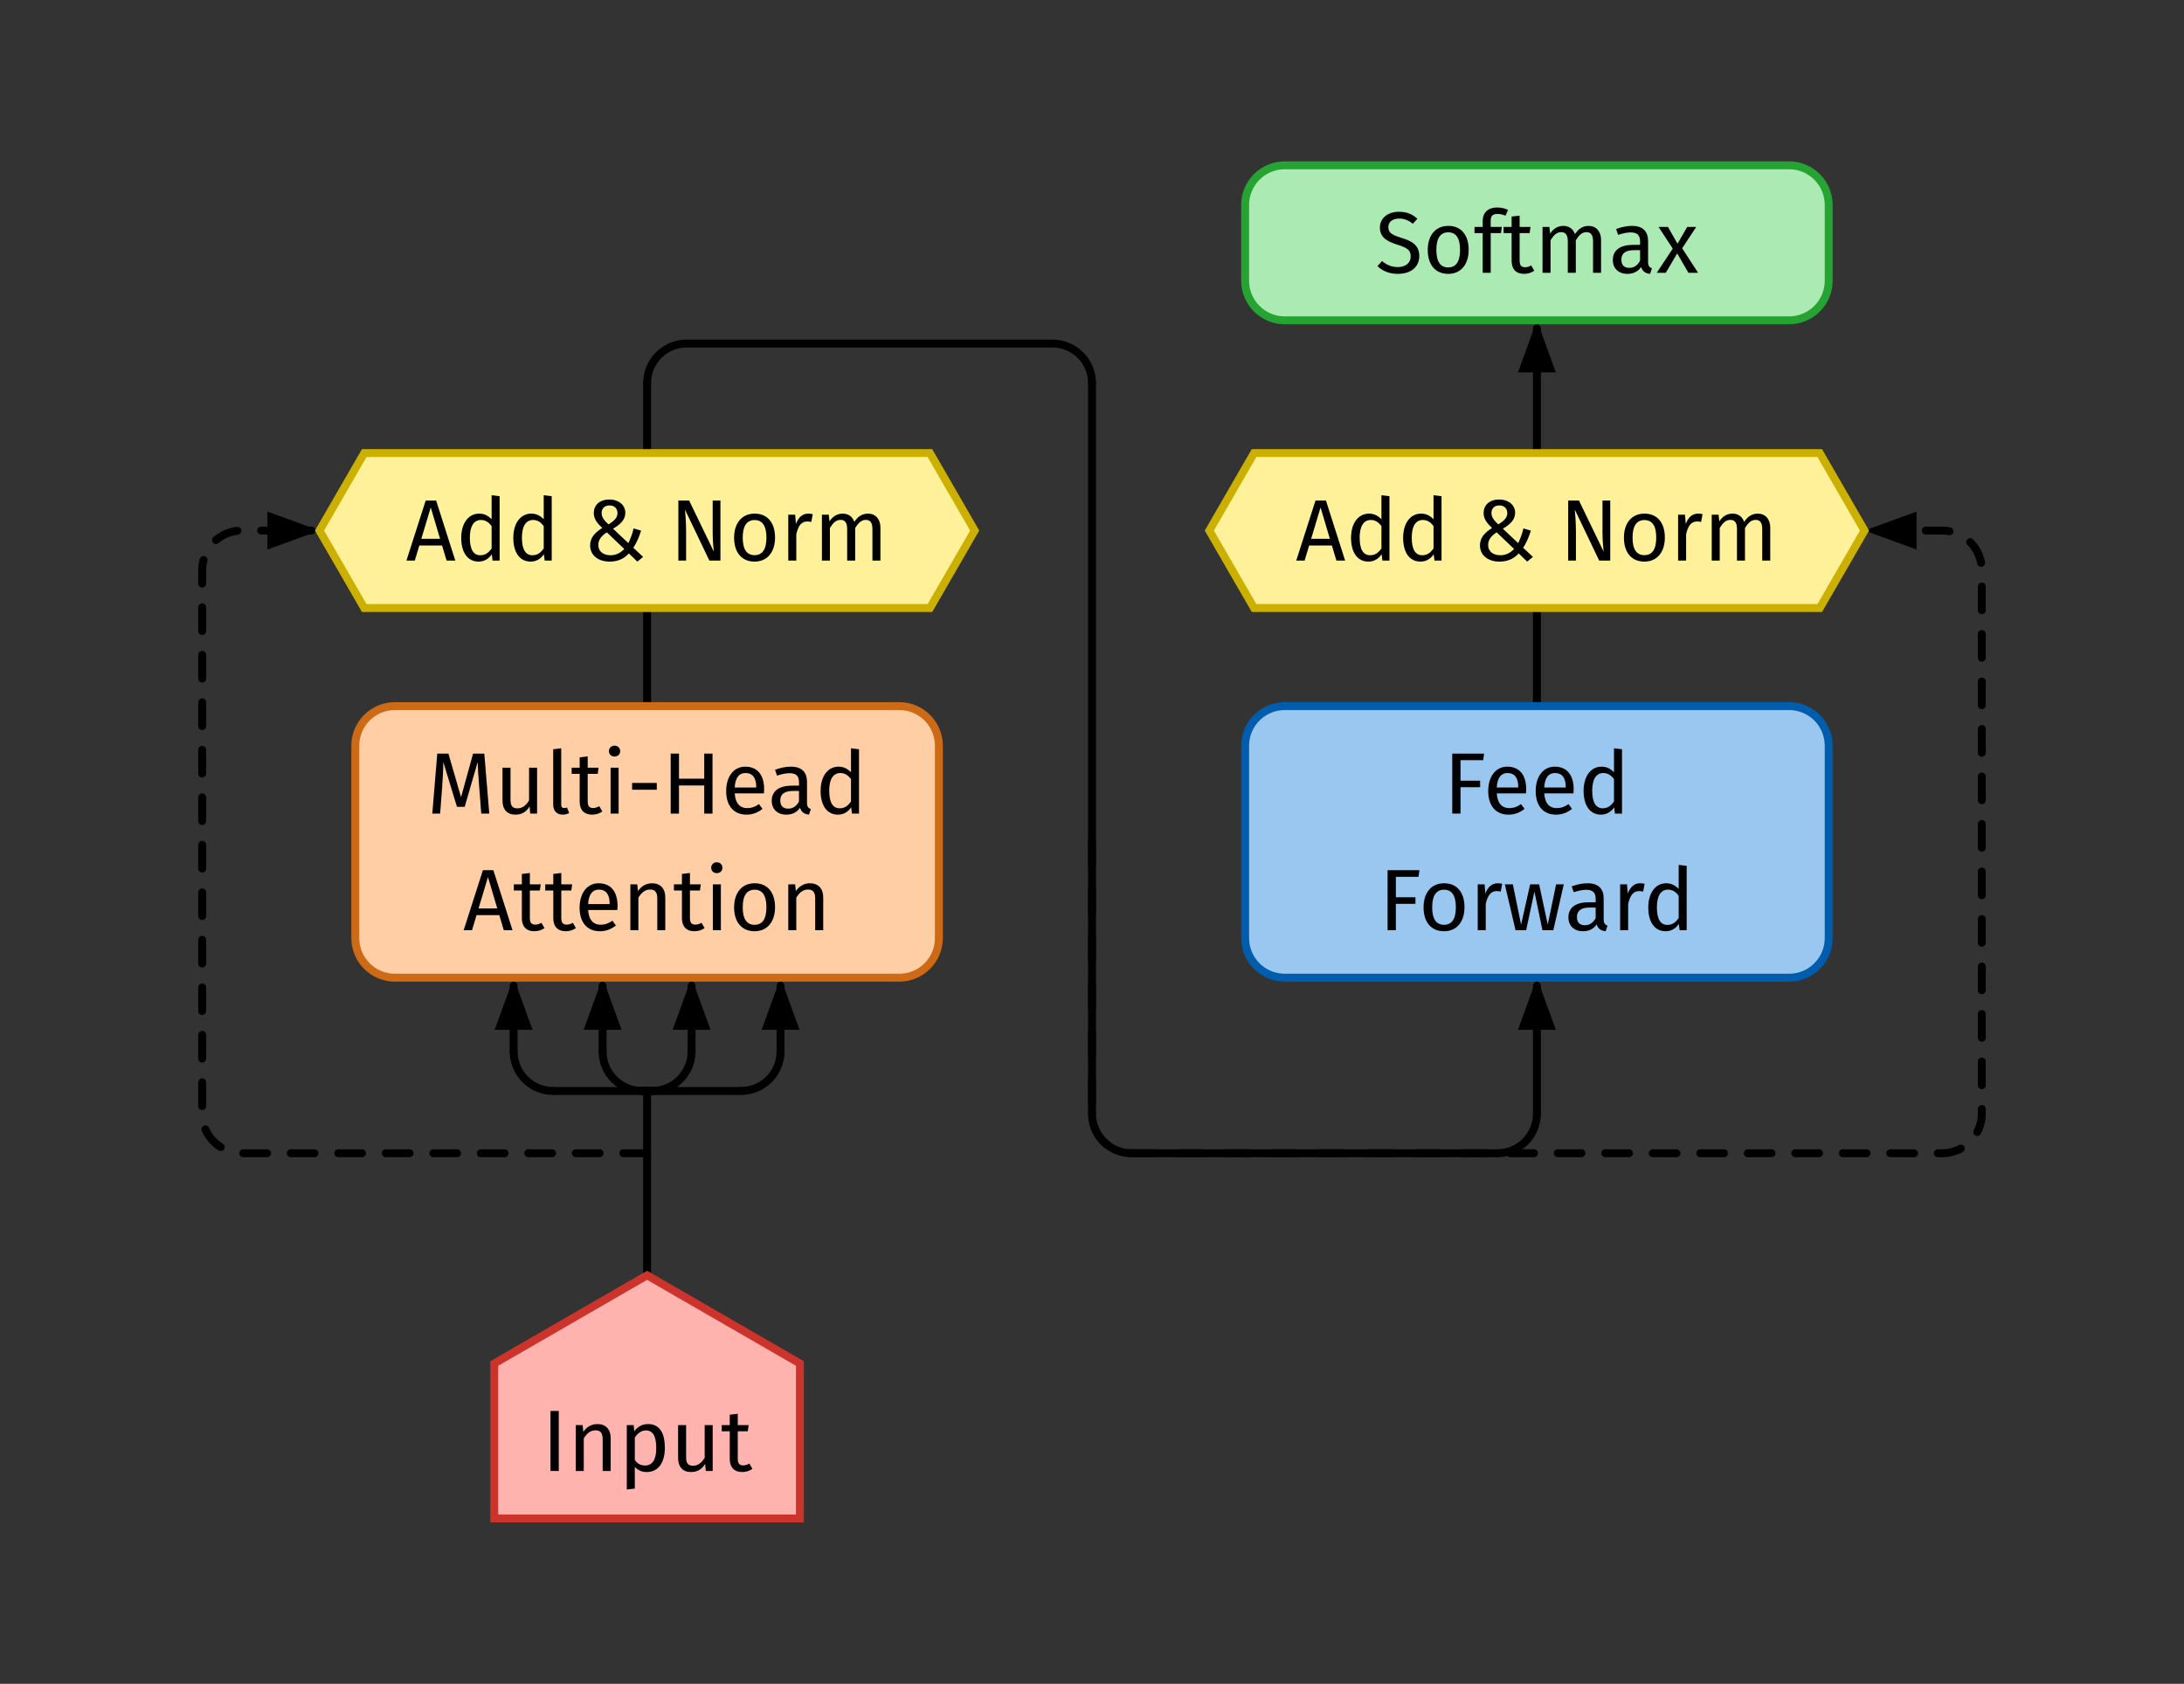 <svg class="typst-doc" viewBox="0 0 496.485 382.845" width="496.485pt" height="382.845pt" xmlns="http://www.w3.org/2000/svg" xmlns:xlink="http://www.w3.org/1999/xlink" xmlns:h5="http://www.w3.org/1999/xhtml">
    <rect x="0" y="0" width="496.485" height="382.845" fill="#333333" stroke="none"/>
    <g>
        <g transform="translate(11 11)">
            <g class="typst-group">
                <g>
                    <g transform="translate(124.864 94.959)">
                        <g class="typst-group">
                            <g transform="matrix(1.8 0 0 1.8 -89.902 -68.371)">
                                <g transform="translate(0 0)">
                                    <g class="typst-group">
                                        <g>
                                            <g transform="translate(0 0)">
                                                <g class="typst-group">
                                                    <g>
                                                        <g transform="translate(56.189 55.925)">
                                                            <path class="typst-shape" fill="none" stroke="#000000" stroke-width="1" stroke-linecap="round" stroke-linejoin="miter" stroke-miterlimit="4" d="M 0 0 C 0 0 0 12.384 0 12.384 "/>
                                                        </g>
                                                        <g transform="translate(39.332 111.925)">
                                                            <path class="typst-shape" fill="none" stroke="#000000" stroke-width="1" stroke-linecap="round" stroke-linejoin="miter" stroke-miterlimit="4" d="M 5 5 C 2.239 5 0 2.761 0 0 "/>
                                                        </g>
                                                        <g transform="translate(44.332 116.925)">
                                                            <path class="typst-shape" fill="none" stroke="#000000" stroke-width="1" stroke-linecap="round" stroke-linejoin="miter" stroke-miterlimit="4" d="M 11.857 0 C 11.857 0 0 0 0 0 "/>
                                                        </g>
                                                        <g transform="translate(39.332 103.641)">
                                                            <path class="typst-shape" fill="none" stroke="#000000" stroke-width="1" stroke-linecap="round" stroke-linejoin="miter" stroke-miterlimit="4" d="M 0 8.284 C 0 8.284 0 0 0 0 "/>
                                                        </g>
                                                        <g transform="translate(36.938 102.617)">
                                                            <path class="typst-shape" fill="#000000" fill-rule="nonzero" d="M 4.788 6.578 C 4.788 6.578 2.394 0 2.394 0 C 2.394 0 0 6.578 0 6.578 "/>
                                                        </g>
                                                        <g transform="translate(50.57 111.925)">
                                                            <path class="typst-shape" fill="none" stroke="#000000" stroke-width="1" stroke-linecap="round" stroke-linejoin="miter" stroke-miterlimit="4" d="M 5 5 C 2.239 5 0 2.761 0 0 "/>
                                                        </g>
                                                        <g transform="translate(55.57 116.925)">
                                                            <path class="typst-shape" fill="none" stroke="#000000" stroke-width="1" stroke-linecap="round" stroke-linejoin="miter" stroke-miterlimit="4" d="M 0.619 0 C 0.619 0 0 0 0 0 "/>
                                                        </g>
                                                        <g transform="translate(50.57 103.641)">
                                                            <path class="typst-shape" fill="none" stroke="#000000" stroke-width="1" stroke-linecap="round" stroke-linejoin="miter" stroke-miterlimit="4" d="M 0 8.284 C 0 8.284 0 0 0 0 "/>
                                                        </g>
                                                        <g transform="translate(48.176 102.617)">
                                                            <path class="typst-shape" fill="#000000" fill-rule="nonzero" d="M 4.788 6.578 C 4.788 6.578 2.394 0 2.394 0 C 2.394 0 0 6.578 0 6.578 "/>
                                                        </g>
                                                        <g transform="translate(56.808 111.925)">
                                                            <path class="typst-shape" fill="none" stroke="#000000" stroke-width="1" stroke-linecap="round" stroke-linejoin="miter" stroke-miterlimit="4" d="M 0 5 C 2.761 5 5 2.761 5 0 "/>
                                                        </g>
                                                        <g transform="translate(56.189 116.925)">
                                                            <path class="typst-shape" fill="none" stroke="#000000" stroke-width="1" stroke-linecap="round" stroke-linejoin="miter" stroke-miterlimit="4" d="M 0 0 C 0 0 0.619 0 0.619 0 "/>
                                                        </g>
                                                        <g transform="translate(61.808 103.641)">
                                                            <path class="typst-shape" fill="none" stroke="#000000" stroke-width="1" stroke-linecap="round" stroke-linejoin="miter" stroke-miterlimit="4" d="M 0 8.284 C 0 8.284 0 0 0 0 "/>
                                                        </g>
                                                        <g transform="translate(59.414 102.617)">
                                                            <path class="typst-shape" fill="#000000" fill-rule="nonzero" d="M 4.788 6.578 C 4.788 6.578 2.394 0 2.394 0 C 2.394 0 0 6.578 0 6.578 "/>
                                                        </g>
                                                        <g transform="translate(68.046 111.925)">
                                                            <path class="typst-shape" fill="none" stroke="#000000" stroke-width="1" stroke-linecap="round" stroke-linejoin="miter" stroke-miterlimit="4" d="M 0 5 C 2.761 5 5 2.761 5 0 "/>
                                                        </g>
                                                        <g transform="translate(56.189 116.925)">
                                                            <path class="typst-shape" fill="none" stroke="#000000" stroke-width="1" stroke-linecap="round" stroke-linejoin="miter" stroke-miterlimit="4" d="M 0 0 C 0 0 11.857 0 11.857 0 "/>
                                                        </g>
                                                        <g transform="translate(73.046 103.641)">
                                                            <path class="typst-shape" fill="none" stroke="#000000" stroke-width="1" stroke-linecap="round" stroke-linejoin="miter" stroke-miterlimit="4" d="M 0 8.284 C 0 8.284 0 0 0 0 "/>
                                                        </g>
                                                        <g transform="translate(70.652 102.617)">
                                                            <path class="typst-shape" fill="#000000" fill-rule="nonzero" d="M 4.788 6.578 C 4.788 6.578 2.394 0 2.394 0 C 2.394 0 0 6.578 0 6.578 "/>
                                                        </g>
                                                        <g transform="translate(56.189 116.925)">
                                                            <path class="typst-shape" fill="none" stroke="#000000" stroke-width="1" stroke-linecap="round" stroke-linejoin="miter" stroke-miterlimit="4" d="M 0 0 C 0 0 0 23.28 0 23.28 "/>
                                                        </g>
                                                        <g transform="translate(0 119.79)">
                                                            <path class="typst-shape" fill="none" stroke="#000000" stroke-width="1" stroke-linecap="round" stroke-linejoin="miter" stroke-miterlimit="4" stroke-dashoffset="51.189" stroke-dasharray="3 3" d="M 5 5 C 2.239 5 0 2.761 0 0 "/>
                                                        </g>
                                                        <g transform="translate(5 124.79)">
                                                            <path class="typst-shape" fill="none" stroke="#000000" stroke-width="1" stroke-linecap="round" stroke-linejoin="miter" stroke-miterlimit="4" stroke-dashoffset="0" stroke-dasharray="3 3" d="M 51.189 0 C 51.189 0 0 0 0 0 "/>
                                                        </g>
                                                        <g transform="translate(0 46.136)">
                                                            <path class="typst-shape" fill="none" stroke="#000000" stroke-width="1" stroke-linecap="round" stroke-linejoin="miter" stroke-miterlimit="4" stroke-dashoffset="127.697" stroke-dasharray="3 3" d="M 0 5 C 0 3.674 0.527 2.402 1.464 1.464 C 1.464 1.464 1.464 1.464 1.464 1.464 C 2.402 0.527 3.674 0 5 0 "/>
                                                        </g>
                                                        <g transform="translate(0 51.136)">
                                                            <path class="typst-shape" fill="none" stroke="#000000" stroke-width="1" stroke-linecap="round" stroke-linejoin="miter" stroke-miterlimit="4" stroke-dashoffset="59.043" stroke-dasharray="3 3" d="M 0 68.654 C 0 68.654 0 0 0 0 "/>
                                                        </g>
                                                        <g transform="translate(5 46.136)">
                                                            <path class="typst-shape" fill="none" stroke="#000000" stroke-width="1" stroke-linecap="round" stroke-linejoin="miter" stroke-miterlimit="4" stroke-dashoffset="135.551" stroke-dasharray="3 3" d="M 0 0 C 0 0 8.794 0 8.794 0 "/>
                                                        </g>
                                                        <g transform="translate(8.239 43.742)">
                                                            <path class="typst-shape" fill="#000000" fill-rule="nonzero" d="M 0 4.788 C 0 4.788 6.578 2.394 6.578 2.394 C 6.578 2.394 0 0 0 0 "/>
                                                        </g>
                                                        <g transform="translate(56.189 22.511)">
                                                            <path class="typst-shape" fill="none" stroke="#000000" stroke-width="1" stroke-linecap="round" stroke-linejoin="miter" stroke-miterlimit="4" d="M 0 5 C 0 2.239 2.239 0 5 0 "/>
                                                        </g>
                                                        <g transform="translate(56.189 27.511)">
                                                            <path class="typst-shape" fill="none" stroke="#000000" stroke-width="1" stroke-linecap="round" stroke-linejoin="miter" stroke-miterlimit="4" d="M 0 8.836 C 0 8.836 0 0 0 0 "/>
                                                        </g>
                                                        <g transform="translate(107.378 22.511)">
                                                            <path class="typst-shape" fill="none" stroke="#000000" stroke-width="1" stroke-linecap="round" stroke-linejoin="miter" stroke-miterlimit="4" d="M 0 0 C 2.761 0 5 2.239 5 5 "/>
                                                        </g>
                                                        <g transform="translate(61.189 22.511)">
                                                            <path class="typst-shape" fill="none" stroke="#000000" stroke-width="1" stroke-linecap="round" stroke-linejoin="miter" stroke-miterlimit="4" d="M 0 0 C 0 0 46.189 0 46.189 0 "/>
                                                        </g>
                                                        <g transform="translate(112.378 119.79)">
                                                            <path class="typst-shape" fill="none" stroke="#000000" stroke-width="1" stroke-linecap="round" stroke-linejoin="miter" stroke-miterlimit="4" d="M 0 0 C 0 2.761 2.239 5 5 5 "/>
                                                        </g>
                                                        <g transform="translate(112.378 27.511)">
                                                            <path class="typst-shape" fill="none" stroke="#000000" stroke-width="1" stroke-linecap="round" stroke-linejoin="miter" stroke-miterlimit="4" d="M 0 0 C 0 0 0 92.28 0 92.28 "/>
                                                        </g>
                                                        <g transform="translate(163.567 119.79)">
                                                            <path class="typst-shape" fill="none" stroke="#000000" stroke-width="1" stroke-linecap="round" stroke-linejoin="miter" stroke-miterlimit="4" d="M 0 5 C 2.761 5 5 2.761 5 0 "/>
                                                        </g>
                                                        <g transform="translate(117.378 124.79)">
                                                            <path class="typst-shape" fill="none" stroke="#000000" stroke-width="1" stroke-linecap="round" stroke-linejoin="miter" stroke-miterlimit="4" d="M 0 0 C 0 0 46.189 0 46.189 0 "/>
                                                        </g>
                                                        <g transform="translate(168.567 103.641)">
                                                            <path class="typst-shape" fill="none" stroke="#000000" stroke-width="1" stroke-linecap="round" stroke-linejoin="miter" stroke-miterlimit="4" d="M 0 16.15 C 0 16.15 0 0 0 0 "/>
                                                        </g>
                                                        <g transform="translate(166.173 102.617)">
                                                            <path class="typst-shape" fill="#000000" fill-rule="nonzero" d="M 4.788 6.578 C 4.788 6.578 2.394 0 2.394 0 C 2.394 0 0 6.578 0 6.578 "/>
                                                        </g>
                                                        <g transform="translate(112.378 119.79)">
                                                            <path class="typst-shape" fill="none" stroke="#000000" stroke-width="1" stroke-linecap="round" stroke-linejoin="miter" stroke-miterlimit="4" stroke-dashoffset="34.327" stroke-dasharray="3 3" d="M 0 0 C 0 2.761 2.239 5 5 5 "/>
                                                        </g>
                                                        <g transform="translate(112.378 85.463)">
                                                            <path class="typst-shape" fill="none" stroke="#000000" stroke-width="1" stroke-linecap="round" stroke-linejoin="miter" stroke-miterlimit="4" stroke-dashoffset="0" stroke-dasharray="3 3" d="M 0 0 C 0 0 0 34.327 0 34.327 "/>
                                                        </g>
                                                        <g transform="translate(219.756 119.79)">
                                                            <path class="typst-shape" fill="none" stroke="#000000" stroke-width="1" stroke-linecap="round" stroke-linejoin="miter" stroke-miterlimit="4" stroke-dashoffset="144.559" stroke-dasharray="3 3" d="M 0 5 C 2.761 5 5 2.761 5 0 "/>
                                                        </g>
                                                        <g transform="translate(117.378 124.79)">
                                                            <path class="typst-shape" fill="none" stroke="#000000" stroke-width="1" stroke-linecap="round" stroke-linejoin="miter" stroke-miterlimit="4" stroke-dashoffset="42.181" stroke-dasharray="3 3" d="M 0 0 C 0 0 102.378 0 102.378 0 "/>
                                                        </g>
                                                        <g transform="translate(219.756 46.136)">
                                                            <path class="typst-shape" fill="none" stroke="#000000" stroke-width="1" stroke-linecap="round" stroke-linejoin="miter" stroke-miterlimit="4" stroke-dashoffset="221.068" stroke-dasharray="3 3" d="M 5 5 C 5 2.239 2.761 0 0 0 "/>
                                                        </g>
                                                        <g transform="translate(224.756 51.136)">
                                                            <path class="typst-shape" fill="none" stroke="#000000" stroke-width="1" stroke-linecap="round" stroke-linejoin="miter" stroke-miterlimit="4" stroke-dashoffset="152.413" stroke-dasharray="3 3" d="M 0 68.654 C 0 68.654 0 0 0 0 "/>
                                                        </g>
                                                        <g transform="translate(210.962 46.136)">
                                                            <path class="typst-shape" fill="none" stroke="#000000" stroke-width="1" stroke-linecap="round" stroke-linejoin="miter" stroke-miterlimit="4" stroke-dashoffset="228.922" stroke-dasharray="3 3" d="M 8.794 0 C 8.794 0 0 0 0 0 "/>
                                                        </g>
                                                        <g transform="translate(209.939 43.742)">
                                                            <path class="typst-shape" fill="#000000" fill-rule="nonzero" d="M 6.578 0 C 6.578 0 0 2.394 0 2.394 C 0 2.394 6.578 4.788 6.578 4.788 "/>
                                                        </g>
                                                        <g transform="translate(168.567 20.602)">
                                                            <path class="typst-shape" fill="none" stroke="#000000" stroke-width="1" stroke-linecap="round" stroke-linejoin="miter" stroke-miterlimit="4" d="M 0 0 C 0 0 0 15.744 0 15.744 "/>
                                                        </g>
                                                        <g transform="translate(166.173 19.579)">
                                                            <path class="typst-shape" fill="#000000" fill-rule="nonzero" d="M 0 6.578 C 0 6.578 2.394 0 2.394 0 C 2.394 0 4.788 6.578 4.788 6.578 "/>
                                                        </g>
                                                        <g transform="translate(168.567 55.925)">
                                                            <path class="typst-shape" fill="none" stroke="#000000" stroke-width="1" stroke-linecap="round" stroke-linejoin="miter" stroke-miterlimit="4" d="M 0 0 C 0 0 0 12.384 0 12.384 "/>
                                                        </g>
                                                        <g transform="translate(14.817 36.346)">
                                                            <path class="typst-shape" fill="#fff199" fill-rule="nonzero" stroke="#ccb000" stroke-width="1" stroke-linecap="butt" stroke-linejoin="miter" stroke-miterlimit="4" d="M 77.092 19.579 C 77.092 19.579 82.744 9.79 82.744 9.79 C 82.744 9.79 77.092 0 77.092 0 C 77.092 0 5.652 0 5.652 0 C 5.652 0 0 9.79 0 9.79 C 0 9.79 5.652 19.579 5.652 19.579 C 5.652 19.579 5.652 19.579 5.652 19.579 C 5.652 19.579 77.092 19.579 77.092 19.579 C 77.092 19.579 77.092 19.579 77.092 19.579 Z "/>
                                                        </g>
                                                        <g transform="translate(25.339 42.346)">
                                                            <g class="typst-group">
                                                                <g>
                                                                    <g transform="translate(0 0)">
                                                                        <g class="typst-group">
                                                                            <g>
                                                                                <g transform="translate(0 0)">
                                                                                    <g class="typst-group">
                                                                                        <g>
                                                                                            <g transform="translate(0.391 7.579)">
                                                                                                <g class="typst-text" transform="scale(1, -1)">
                                                                                                    <use xlink:href="#g9720B2EDC03D59EE099D6647ABD7FC84" x="0" fill="#000000" fill-rule="nonzero"/>
                                                                                                    <use xlink:href="#gE14CA8A5BFE63036A56A1AAD9E772DB8" x="6.303" fill="#000000" fill-rule="nonzero"/>
                                                                                                    <use xlink:href="#gE14CA8A5BFE63036A56A1AAD9E772DB8" x="12.881" fill="#000000" fill-rule="nonzero"/>
                                                                                                    <use xlink:href="#gF9E7AED213AA75013828AC9BF53BF0D1" x="22.374" fill="#000000" fill-rule="nonzero"/>
                                                                                                    <use xlink:href="#g8CE01C4F405ADD323F8397C0713A6EBE" x="33.308" fill="#000000" fill-rule="nonzero"/>
                                                                                                    <use xlink:href="#gA844646DDD7D0CA7547811232615A905" x="40.821" fill="#000000" fill-rule="nonzero"/>
                                                                                                    <use xlink:href="#g9306FD1BD243930D393C80868F202416" x="47.245" fill="#000000" fill-rule="nonzero"/>
                                                                                                    <use xlink:href="#g34343F52C3267DC5378CED6C96F724E2" x="51.491" fill="#000000" fill-rule="nonzero"/>
                                                                                                </g>
                                                                                            </g>
                                                                                        </g>
                                                                                    </g>
                                                                                </g>
                                                                            </g>
                                                                        </g>
                                                                    </g>
                                                                </g>
                                                            </g>
                                                        </g>
                                                        <g transform="translate(19.339 68.309)">
                                                            <path class="typst-shape" fill="#ffcea4" fill-rule="nonzero" stroke="#cc6a16" stroke-width="1" stroke-linecap="butt" stroke-linejoin="miter" stroke-miterlimit="4" d="M 5 0 C 2.241 0 0 2.241 0 5 C 0 5 0 5 0 5 C 0 5 0 29.308 0 29.308 C 0 29.308 0 29.308 0 29.308 C 0 32.067 2.241 34.308 5 34.308 C 5 34.308 5 34.308 5 34.308 C 5 34.308 68.701 34.308 68.701 34.308 C 68.701 34.308 68.701 34.308 68.701 34.308 C 71.46 34.308 73.701 32.067 73.701 29.308 C 73.701 29.308 73.701 29.308 73.701 29.308 C 73.701 29.308 73.701 5 73.701 5 C 73.701 5 73.701 5 73.701 5 C 73.701 2.241 71.46 0 68.701 0 C 68.701 0 68.701 0 68.701 0 C 68.701 0 5 0 5 0 C 5 0 5 0 5 0 Z "/>
                                                        </g>
                                                        <g transform="translate(25.339 74.309)">
                                                            <g class="typst-group">
                                                                <g>
                                                                    <g transform="translate(0 0)">
                                                                        <g class="typst-group">
                                                                            <g>
                                                                                <g transform="translate(0 0)">
                                                                                    <g class="typst-group">
                                                                                        <g>
                                                                                            <g transform="translate(3.042 7.579)">
                                                                                                <g class="typst-text" transform="scale(1, -1)">
                                                                                                    <use xlink:href="#g8A11FAC146229AEE015CAC921F5DDD1A" x="0" fill="#000000" fill-rule="nonzero"/>
                                                                                                    <use xlink:href="#g6D6895DDA0E5D49E9B03212B87126DD0" x="8.558" fill="#000000" fill-rule="nonzero"/>
                                                                                                    <use xlink:href="#g2A271329B66F147CB5AA6679A60C3C33" x="14.96" fill="#000000" fill-rule="nonzero"/>
                                                                                                    <use xlink:href="#gF6A6A6280525C0F5021A55F3617DCC8B" x="18.183" fill="#000000" fill-rule="nonzero"/>
                                                                                                    <use xlink:href="#g3D28043463C34B93E9E490E381CDA4BC" x="22.154" fill="#000000" fill-rule="nonzero"/>
                                                                                                    <use xlink:href="#gF6E5A007727FC2AA00FEF30C7A1112E" x="25.256" fill="#000000" fill-rule="nonzero"/>
                                                                                                    <use xlink:href="#g2B687C5F842E00BF250E3BBEA14B93AE" x="29.689" fill="#000000" fill-rule="nonzero"/>
                                                                                                    <use xlink:href="#g526D5E54B67A66907EAA06FA97396943" x="37.169" fill="#000000" fill-rule="nonzero"/>
                                                                                                    <use xlink:href="#g890C8C9A2CB1F726FE7E304DD19A7B06" x="43.054" fill="#000000" fill-rule="nonzero"/>
                                                                                                    <use xlink:href="#gE14CA8A5BFE63036A56A1AAD9E772DB8" x="49.038" fill="#000000" fill-rule="nonzero"/>
                                                                                                </g>
                                                                                            </g>
                                                                                            <g transform="translate(7.618 22.308)">
                                                                                                <g class="typst-text" transform="scale(1, -1)">
                                                                                                    <use xlink:href="#g9720B2EDC03D59EE099D6647ABD7FC84" x="0" fill="#000000" fill-rule="nonzero"/>
                                                                                                    <use xlink:href="#gF6A6A6280525C0F5021A55F3617DCC8B" x="6.303" fill="#000000" fill-rule="nonzero"/>
                                                                                                    <use xlink:href="#gF6A6A6280525C0F5021A55F3617DCC8B" x="10.274" fill="#000000" fill-rule="nonzero"/>
                                                                                                    <use xlink:href="#g526D5E54B67A66907EAA06FA97396943" x="14.08" fill="#000000" fill-rule="nonzero"/>
                                                                                                    <use xlink:href="#gAA7C19AAF5B3F6C73001CF7822315201" x="20.075" fill="#000000" fill-rule="nonzero"/>
                                                                                                    <use xlink:href="#gF6A6A6280525C0F5021A55F3617DCC8B" x="26.521" fill="#000000" fill-rule="nonzero"/>
                                                                                                    <use xlink:href="#g3D28043463C34B93E9E490E381CDA4BC" x="30.492" fill="#000000" fill-rule="nonzero"/>
                                                                                                    <use xlink:href="#gA844646DDD7D0CA7547811232615A905" x="33.594" fill="#000000" fill-rule="nonzero"/>
                                                                                                    <use xlink:href="#gAA7C19AAF5B3F6C73001CF7822315201" x="40.018" fill="#000000" fill-rule="nonzero"/>
                                                                                                </g>
                                                                                            </g>
                                                                                        </g>
                                                                                    </g>
                                                                                </g>
                                                                            </g>
                                                                        </g>
                                                                    </g>
                                                                </g>
                                                            </g>
                                                        </g>
                                                        <g transform="translate(36.89 140.205)">
                                                            <path class="typst-shape" fill="#ffb3af" fill-rule="nonzero" stroke="#cc342b" stroke-width="1" stroke-linecap="butt" stroke-linejoin="miter" stroke-miterlimit="4" d="M 0 30.721 C 0 30.721 0 11.142 0 11.142 C 0 11.142 19.299 0 19.299 0 C 19.299 0 38.598 11.142 38.598 11.142 C 38.598 11.142 38.598 30.721 38.598 30.721 C 38.598 30.721 38.598 30.721 38.598 30.721 C 38.598 30.721 0 30.721 0 30.721 C 0 30.721 0 30.721 0 30.721 Z "/>
                                                        </g>
                                                        <g transform="translate(42.89 157.347)">
                                                            <g class="typst-group">
                                                                <g>
                                                                    <g transform="translate(0 0)">
                                                                        <g class="typst-group">
                                                                            <g>
                                                                                <g transform="translate(0 0)">
                                                                                    <g class="typst-group">
                                                                                        <g>
                                                                                            <g transform="translate(-0 7.579)">
                                                                                                <g class="typst-text" transform="scale(1, -1)">
                                                                                                    <use xlink:href="#g39E04F16650712C136C76AE689989094" x="0" fill="#000000" fill-rule="nonzero"/>
                                                                                                    <use xlink:href="#gAA7C19AAF5B3F6C73001CF7822315201" x="3.245" fill="#000000" fill-rule="nonzero"/>
                                                                                                    <use xlink:href="#g80BDDF2018B9DDF5C437ADB1ECC35FF7" x="9.691" fill="#000000" fill-rule="nonzero"/>
                                                                                                    <use xlink:href="#g6D6895DDA0E5D49E9B03212B87126DD0" x="16.225" fill="#000000" fill-rule="nonzero"/>
                                                                                                    <use xlink:href="#gF6A6A6280525C0F5021A55F3617DCC8B" x="22.627" fill="#000000" fill-rule="nonzero"/>
                                                                                                </g>
                                                                                            </g>
                                                                                        </g>
                                                                                    </g>
                                                                                </g>
                                                                            </g>
                                                                        </g>
                                                                    </g>
                                                                </g>
                                                            </g>
                                                        </g>
                                                        <g transform="translate(131.717 0)">
                                                            <path class="typst-shape" fill="#abebb3" fill-rule="nonzero" stroke="#25a333" stroke-width="1" stroke-linecap="butt" stroke-linejoin="miter" stroke-miterlimit="4" d="M 5 0 C 2.241 0 0 2.241 0 5 C 0 5 0 5 0 5 C 0 5 0 14.579 0 14.579 C 0 14.579 0 14.579 0 14.579 C 0 17.338 2.241 19.579 5 19.579 C 5 19.579 5 19.579 5 19.579 C 5 19.579 68.701 19.579 68.701 19.579 C 68.701 19.579 68.701 19.579 68.701 19.579 C 71.46 19.579 73.701 17.338 73.701 14.579 C 73.701 14.579 73.701 14.579 73.701 14.579 C 73.701 14.579 73.701 5 73.701 5 C 73.701 5 73.701 5 73.701 5 C 73.701 2.241 71.46 0 68.701 0 C 68.701 0 68.701 0 68.701 0 C 68.701 0 5 0 5 0 C 5 0 5 0 5 0 Z "/>
                                                        </g>
                                                        <g transform="translate(137.717 6)">
                                                            <g class="typst-group">
                                                                <g>
                                                                    <g transform="translate(0 0)">
                                                                        <g class="typst-group">
                                                                            <g>
                                                                                <g transform="translate(0 0)">
                                                                                    <g class="typst-group">
                                                                                        <g>
                                                                                            <g transform="translate(10.44 7.579)">
                                                                                                <g class="typst-text" transform="scale(1, -1)">
                                                                                                    <use xlink:href="#g3AF139B3CAA5E1B18233255C5FAD5CFE" x="0" fill="#000000" fill-rule="nonzero"/>
                                                                                                    <use xlink:href="#gA844646DDD7D0CA7547811232615A905" x="5.995" fill="#000000" fill-rule="nonzero"/>
                                                                                                    <use xlink:href="#gC3B9692137CCF9717C3AED50A2E2BB72" x="12.419" fill="#000000" fill-rule="nonzero"/>
                                                                                                    <use xlink:href="#gF6A6A6280525C0F5021A55F3617DCC8B" x="16.104" fill="#000000" fill-rule="nonzero"/>
                                                                                                    <use xlink:href="#g34343F52C3267DC5378CED6C96F724E2" x="20.075" fill="#000000" fill-rule="nonzero"/>
                                                                                                    <use xlink:href="#g890C8C9A2CB1F726FE7E304DD19A7B06" x="29.502" fill="#000000" fill-rule="nonzero"/>
                                                                                                    <use xlink:href="#gE116AAD156528598CC6D5FF42DA8BBC5" x="35.486" fill="#000000" fill-rule="nonzero"/>
                                                                                                </g>
                                                                                            </g>
                                                                                        </g>
                                                                                    </g>
                                                                                </g>
                                                                            </g>
                                                                        </g>
                                                                    </g>
                                                                </g>
                                                            </g>
                                                        </g>
                                                        <g transform="translate(127.195 36.346)">
                                                            <path class="typst-shape" fill="#fff199" fill-rule="nonzero" stroke="#ccb000" stroke-width="1" stroke-linecap="butt" stroke-linejoin="miter" stroke-miterlimit="4" d="M 77.092 19.579 C 77.092 19.579 82.744 9.79 82.744 9.79 C 82.744 9.79 77.092 0 77.092 0 C 77.092 0 5.652 0 5.652 0 C 5.652 0 0 9.79 0 9.79 C 0 9.79 5.652 19.579 5.652 19.579 C 5.652 19.579 5.652 19.579 5.652 19.579 C 5.652 19.579 77.092 19.579 77.092 19.579 C 77.092 19.579 77.092 19.579 77.092 19.579 Z "/>
                                                        </g>
                                                        <g transform="translate(137.717 42.346)">
                                                            <g class="typst-group">
                                                                <g>
                                                                    <g transform="translate(0 0)">
                                                                        <g class="typst-group">
                                                                            <g>
                                                                                <g transform="translate(0 0)">
                                                                                    <g class="typst-group">
                                                                                        <g>
                                                                                            <g transform="translate(0.391 7.579)">
                                                                                                <g class="typst-text" transform="scale(1, -1)">
                                                                                                    <use xlink:href="#g9720B2EDC03D59EE099D6647ABD7FC84" x="0" fill="#000000" fill-rule="nonzero"/>
                                                                                                    <use xlink:href="#gE14CA8A5BFE63036A56A1AAD9E772DB8" x="6.303" fill="#000000" fill-rule="nonzero"/>
                                                                                                    <use xlink:href="#gE14CA8A5BFE63036A56A1AAD9E772DB8" x="12.881" fill="#000000" fill-rule="nonzero"/>
                                                                                                    <use xlink:href="#gF9E7AED213AA75013828AC9BF53BF0D1" x="22.374" fill="#000000" fill-rule="nonzero"/>
                                                                                                    <use xlink:href="#g8CE01C4F405ADD323F8397C0713A6EBE" x="33.308" fill="#000000" fill-rule="nonzero"/>
                                                                                                    <use xlink:href="#gA844646DDD7D0CA7547811232615A905" x="40.821" fill="#000000" fill-rule="nonzero"/>
                                                                                                    <use xlink:href="#g9306FD1BD243930D393C80868F202416" x="47.245" fill="#000000" fill-rule="nonzero"/>
                                                                                                    <use xlink:href="#g34343F52C3267DC5378CED6C96F724E2" x="51.491" fill="#000000" fill-rule="nonzero"/>
                                                                                                </g>
                                                                                            </g>
                                                                                        </g>
                                                                                    </g>
                                                                                </g>
                                                                            </g>
                                                                        </g>
                                                                    </g>
                                                                </g>
                                                            </g>
                                                        </g>
                                                        <g transform="translate(131.717 68.309)">
                                                            <path class="typst-shape" fill="#99c7f0" fill-rule="nonzero" stroke="#005dae" stroke-width="1" stroke-linecap="butt" stroke-linejoin="miter" stroke-miterlimit="4" d="M 5 0 C 2.241 0 0 2.241 0 5 C 0 5 0 5 0 5 C 0 5 0 29.308 0 29.308 C 0 29.308 0 29.308 0 29.308 C 0 32.067 2.241 34.308 5 34.308 C 5 34.308 5 34.308 5 34.308 C 5 34.308 68.701 34.308 68.701 34.308 C 68.701 34.308 68.701 34.308 68.701 34.308 C 71.46 34.308 73.701 32.067 73.701 29.308 C 73.701 29.308 73.701 29.308 73.701 29.308 C 73.701 29.308 73.701 5 73.701 5 C 73.701 5 73.701 5 73.701 5 C 73.701 2.241 71.46 0 68.701 0 C 68.701 0 68.701 0 68.701 0 C 68.701 0 5 0 5 0 C 5 0 5 0 5 0 Z "/>
                                                        </g>
                                                        <g transform="translate(137.717 74.309)">
                                                            <g class="typst-group">
                                                                <g>
                                                                    <g transform="translate(0 0)">
                                                                        <g class="typst-group">
                                                                            <g>
                                                                                <g transform="translate(0 0)">
                                                                                    <g class="typst-group">
                                                                                        <g>
                                                                                            <g transform="translate(19.058 7.579)">
                                                                                                <g class="typst-text" transform="scale(1, -1)">
                                                                                                    <use xlink:href="#g8A29E8F8AB020939929FC8B84CBBA8E2" x="0" fill="#000000" fill-rule="nonzero"/>
                                                                                                    <use xlink:href="#g526D5E54B67A66907EAA06FA97396943" x="5.016" fill="#000000" fill-rule="nonzero"/>
                                                                                                    <use xlink:href="#g526D5E54B67A66907EAA06FA97396943" x="11.011" fill="#000000" fill-rule="nonzero"/>
                                                                                                    <use xlink:href="#gE14CA8A5BFE63036A56A1AAD9E772DB8" x="17.006" fill="#000000" fill-rule="nonzero"/>
                                                                                                </g>
                                                                                            </g>
                                                                                            <g transform="translate(10.891 22.308)">
                                                                                                <g class="typst-text" transform="scale(1, -1)">
                                                                                                    <use xlink:href="#g8A29E8F8AB020939929FC8B84CBBA8E2" x="0" fill="#000000" fill-rule="nonzero"/>
                                                                                                    <use xlink:href="#gA844646DDD7D0CA7547811232615A905" x="5.016" fill="#000000" fill-rule="nonzero"/>
                                                                                                    <use xlink:href="#g9306FD1BD243930D393C80868F202416" x="11.44" fill="#000000" fill-rule="nonzero"/>
                                                                                                    <use xlink:href="#g7D90E28BBF34C67CAFEE71AF298A1879" x="15.686" fill="#000000" fill-rule="nonzero"/>
                                                                                                    <use xlink:href="#g890C8C9A2CB1F726FE7E304DD19A7B06" x="23.441" fill="#000000" fill-rule="nonzero"/>
                                                                                                    <use xlink:href="#g9306FD1BD243930D393C80868F202416" x="29.425" fill="#000000" fill-rule="nonzero"/>
                                                                                                    <use xlink:href="#gE14CA8A5BFE63036A56A1AAD9E772DB8" x="33.341" fill="#000000" fill-rule="nonzero"/>
                                                                                                </g>
                                                                                            </g>
                                                                                        </g>
                                                                                    </g>
                                                                                </g>
                                                                            </g>
                                                                        </g>
                                                                    </g>
                                                                </g>
                                                            </g>
                                                        </g>
                                                    </g>
                                                </g>
                                            </g>
                                        </g>
                                    </g>
                                </g>
                            </g>
                        </g>
                    </g>
                </g>
            </g>
        </g>
    </g>
    <defs id="glyph">
        <symbol id="g9720B2EDC03D59EE099D6647ABD7FC84" overflow="visible">
            <path d="M 5.137 0 L 6.237 0 L 3.817 7.579 L 2.497 7.579 L 0.066 0 L 1.122 0 L 1.694 1.903 L 4.565 1.903 Z M 1.947 2.75 L 3.135 6.71 L 4.312 2.75 Z "/>
        </symbol>
        <symbol id="gE14CA8A5BFE63036A56A1AAD9E772DB8" overflow="visible">
            <path d="M 4.521 8.25 L 4.521 5.214 C 4.136 5.621 3.641 5.929 2.959 5.929 C 1.54 5.929 0.682 4.642 0.682 2.871 C 0.682 1.067 1.463 -0.132 2.871 -0.132 C 3.586 -0.132 4.169 0.22 4.543 0.803 L 4.642 0 L 5.533 0 L 5.533 8.129 Z M 3.091 0.671 C 2.255 0.671 1.771 1.364 1.771 2.893 C 1.771 4.4 2.31 5.126 3.179 5.126 C 3.751 5.126 4.158 4.829 4.521 4.367 L 4.521 1.529 C 4.136 0.99 3.74 0.671 3.091 0.671 Z "/>
        </symbol>
        <symbol id="gF9E7AED213AA75013828AC9BF53BF0D1" overflow="visible">
            <path d="M 3.322 7.711 C 2.046 7.711 1.353 6.963 1.353 6.006 C 1.353 5.247 1.771 4.741 2.42 4.114 C 1.485 3.52 0.891 2.882 0.891 1.925 C 0.891 0.671 1.903 -0.132 3.355 -0.132 C 4.4 -0.132 5.17 0.231 5.786 0.902 L 6.853 -0.132 L 7.579 0.462 L 6.347 1.617 C 6.71 2.167 7.051 2.882 7.326 3.784 L 6.38 4.059 C 6.215 3.344 5.973 2.717 5.72 2.2 L 3.784 4.026 C 4.609 4.51 5.335 5.093 5.335 6.039 C 5.335 6.996 4.521 7.711 3.322 7.711 Z M 3.333 6.963 C 3.949 6.963 4.345 6.6 4.345 5.984 C 4.345 5.401 3.894 4.983 3.212 4.565 C 2.684 5.06 2.343 5.445 2.343 6.017 C 2.343 6.556 2.695 6.963 3.333 6.963 Z M 3.003 3.564 L 5.203 1.463 C 4.708 0.957 4.169 0.671 3.465 0.671 C 2.563 0.671 1.925 1.144 1.925 1.958 C 1.925 2.607 2.277 3.091 3.003 3.564 Z "/>
        </symbol>
        <symbol id="g8CE01C4F405ADD323F8397C0713A6EBE" overflow="visible">
            <path d="M 6.413 7.579 L 5.434 7.579 L 5.434 3.443 C 5.434 2.519 5.555 1.309 5.577 1.133 L 2.464 7.579 L 1.1 7.579 L 1.1 0 L 2.079 0 L 2.079 3.476 C 2.079 4.884 1.991 5.808 1.936 6.435 L 5.016 0 L 6.413 0 Z "/>
        </symbol>
        <symbol id="gA844646DDD7D0CA7547811232615A905" overflow="visible">
            <path d="M 3.223 5.929 C 1.573 5.929 0.627 4.686 0.627 2.893 C 0.627 1.056 1.562 -0.132 3.212 -0.132 C 4.851 -0.132 5.797 1.111 5.797 2.904 C 5.797 4.741 4.873 5.929 3.223 5.929 Z M 3.223 5.115 C 4.18 5.115 4.708 4.411 4.708 2.904 C 4.708 1.386 4.18 0.682 3.212 0.682 C 2.244 0.682 1.716 1.386 1.716 2.893 C 1.716 4.411 2.255 5.115 3.223 5.115 Z "/>
        </symbol>
        <symbol id="g9306FD1BD243930D393C80868F202416" overflow="visible">
            <path d="M 3.564 5.929 C 2.86 5.929 2.321 5.489 2.013 4.62 L 1.914 5.797 L 1.045 5.797 L 1.045 0 L 2.057 0 L 2.057 3.311 C 2.299 4.422 2.717 4.939 3.443 4.939 C 3.652 4.939 3.773 4.917 3.949 4.873 L 4.136 5.863 C 3.96 5.907 3.751 5.929 3.564 5.929 Z "/>
        </symbol>
        <symbol id="g34343F52C3267DC5378CED6C96F724E2" overflow="visible">
            <path d="M 6.864 5.929 C 6.083 5.929 5.555 5.511 5.137 4.884 C 4.917 5.544 4.389 5.929 3.674 5.929 C 2.915 5.929 2.387 5.533 2.002 4.95 L 1.914 5.797 L 1.045 5.797 L 1.045 0 L 2.057 0 L 2.057 4.114 C 2.442 4.73 2.794 5.137 3.421 5.137 C 3.861 5.137 4.235 4.884 4.235 4.015 L 4.235 0 L 5.247 0 L 5.247 4.114 C 5.643 4.73 5.984 5.137 6.611 5.137 C 7.051 5.137 7.425 4.884 7.425 4.015 L 7.425 0 L 8.437 0 L 8.437 4.158 C 8.437 5.247 7.81 5.929 6.864 5.929 Z "/>
        </symbol>
        <symbol id="g8A11FAC146229AEE015CAC921F5DDD1A" overflow="visible">
            <path d="M 7.249 7.579 L 5.83 7.579 L 4.312 2.068 L 2.717 7.579 L 1.309 7.579 L 0.682 0 L 1.672 0 L 1.925 3.344 C 2.013 4.455 2.068 5.632 2.068 6.523 L 3.795 0.858 L 4.774 0.858 L 6.413 6.512 C 6.424 5.885 6.501 4.609 6.6 3.421 L 6.864 0 L 7.876 0 Z "/>
        </symbol>
        <symbol id="g6D6895DDA0E5D49E9B03212B87126DD0" overflow="visible">
            <path d="M 5.357 5.797 L 4.345 5.797 L 4.345 1.661 C 3.993 1.078 3.52 0.66 2.893 0.66 C 2.266 0.66 2.002 0.957 2.002 1.749 L 2.002 5.797 L 0.99 5.797 L 0.99 1.639 C 0.99 0.506 1.595 -0.132 2.607 -0.132 C 3.432 -0.132 3.971 0.198 4.411 0.902 L 4.488 0 L 5.357 0 Z "/>
        </symbol>
        <symbol id="g2A271329B66F147CB5AA6679A60C3C33" overflow="visible">
            <path d="M 2.2 -0.132 C 2.497 -0.132 2.783 -0.055 3.003 0.066 L 2.739 0.77 C 2.629 0.726 2.508 0.704 2.365 0.704 C 2.101 0.704 2.002 0.858 2.002 1.166 L 2.002 8.25 L 0.99 8.129 L 0.99 1.144 C 0.99 0.319 1.463 -0.132 2.2 -0.132 Z "/>
        </symbol>
        <symbol id="gF6A6A6280525C0F5021A55F3617DCC8B" overflow="visible">
            <path d="M 3.586 0.935 C 3.3 0.781 3.069 0.704 2.816 0.704 C 2.31 0.704 2.123 0.979 2.123 1.562 L 2.123 5.016 L 3.388 5.016 L 3.498 5.797 L 2.123 5.797 L 2.123 7.227 L 1.111 7.106 L 1.111 5.797 L 0.099 5.797 L 0.099 5.016 L 1.111 5.016 L 1.111 1.518 C 1.111 0.44 1.694 -0.132 2.673 -0.132 C 3.168 -0.132 3.586 0 3.971 0.264 Z "/>
        </symbol>
        <symbol id="g3D28043463C34B93E9E490E381CDA4BC" overflow="visible">
            <path d="M 1.54 8.58 C 1.122 8.58 0.836 8.283 0.836 7.887 C 0.836 7.502 1.122 7.205 1.54 7.205 C 1.969 7.205 2.255 7.502 2.255 7.887 C 2.255 8.283 1.969 8.58 1.54 8.58 Z M 2.057 5.797 L 1.045 5.797 L 1.045 0 L 2.057 0 Z "/>
        </symbol>
        <symbol id="gF6E5A007727FC2AA00FEF30C7A1112E" overflow="visible">
            <path d="M 0.66 3.014 L 3.773 3.014 L 3.773 3.872 L 0.66 3.872 Z "/>
        </symbol>
        <symbol id="g2B687C5F842E00BF250E3BBEA14B93AE" overflow="visible">
            <path d="M 5.335 0 L 6.38 0 L 6.38 7.579 L 5.335 7.579 L 5.335 4.411 L 2.145 4.411 L 2.145 7.579 L 1.1 7.579 L 1.1 0 L 2.145 0 L 2.145 3.553 L 5.335 3.553 Z "/>
        </symbol>
        <symbol id="g526D5E54B67A66907EAA06FA97396943" overflow="visible">
            <path d="M 5.423 3.069 C 5.423 4.84 4.598 5.929 3.036 5.929 C 1.54 5.929 0.627 4.642 0.627 2.838 C 0.627 1.001 1.573 -0.132 3.19 -0.132 C 3.993 -0.132 4.642 0.143 5.214 0.594 L 4.774 1.199 C 4.268 0.847 3.839 0.693 3.267 0.693 C 2.431 0.693 1.804 1.21 1.705 2.552 L 5.401 2.552 C 5.412 2.684 5.423 2.871 5.423 3.069 Z M 4.422 3.3 L 1.705 3.3 C 1.782 4.587 2.288 5.126 3.058 5.126 C 3.971 5.126 4.422 4.499 4.422 3.366 Z "/>
        </symbol>
        <symbol id="g890C8C9A2CB1F726FE7E304DD19A7B06" overflow="visible">
            <path d="M 4.95 1.353 L 4.95 4.004 C 4.95 5.214 4.312 5.929 2.915 5.929 C 2.266 5.929 1.628 5.797 0.913 5.533 L 1.166 4.796 C 1.76 4.994 2.299 5.104 2.728 5.104 C 3.531 5.104 3.938 4.796 3.938 3.96 L 3.938 3.531 L 3.047 3.531 C 1.43 3.531 0.495 2.86 0.495 1.617 C 0.495 0.583 1.188 -0.132 2.343 -0.132 C 3.047 -0.132 3.663 0.132 4.07 0.737 C 4.246 0.165 4.62 -0.066 5.203 -0.132 L 5.434 0.572 C 5.137 0.682 4.95 0.847 4.95 1.353 Z M 2.574 0.627 C 1.914 0.627 1.573 0.99 1.573 1.672 C 1.573 2.464 2.112 2.86 3.179 2.86 L 3.938 2.86 L 3.938 1.529 C 3.608 0.924 3.168 0.627 2.574 0.627 Z "/>
        </symbol>
        <symbol id="gAA7C19AAF5B3F6C73001CF7822315201" overflow="visible">
            <path d="M 3.773 5.929 C 3.014 5.929 2.398 5.533 2.002 4.939 L 1.914 5.797 L 1.045 5.797 L 1.045 0 L 2.057 0 L 2.057 4.114 C 2.442 4.73 2.882 5.137 3.531 5.137 C 4.092 5.137 4.444 4.884 4.444 4.015 L 4.444 0 L 5.456 0 L 5.456 4.158 C 5.456 5.258 4.84 5.929 3.773 5.929 Z "/>
        </symbol>
        <symbol id="g39E04F16650712C136C76AE689989094" overflow="visible">
            <path d="M 2.145 7.579 L 1.1 7.579 L 1.1 0 L 2.145 0 Z "/>
        </symbol>
        <symbol id="g80BDDF2018B9DDF5C437ADB1ECC35FF7" overflow="visible">
            <path d="M 3.707 5.929 C 3.047 5.929 2.42 5.61 1.991 5.016 L 1.914 5.797 L 1.045 5.797 L 1.045 -2.343 L 2.057 -2.222 L 2.057 0.528 C 2.431 0.077 2.948 -0.132 3.575 -0.132 C 5.071 -0.132 5.852 1.144 5.852 2.904 C 5.852 4.73 5.247 5.929 3.707 5.929 Z M 3.333 0.693 C 2.805 0.693 2.354 0.946 2.057 1.397 L 2.057 4.224 C 2.365 4.686 2.838 5.126 3.454 5.126 C 4.323 5.126 4.763 4.411 4.763 2.904 C 4.763 1.386 4.257 0.693 3.333 0.693 Z "/>
        </symbol>
        <symbol id="g3AF139B3CAA5E1B18233255C5FAD5CFE" overflow="visible">
            <path d="M 2.97 7.711 C 1.573 7.711 0.583 6.897 0.583 5.731 C 0.583 4.554 1.353 3.993 2.827 3.542 C 4.114 3.146 4.466 2.816 4.466 2.079 C 4.466 1.166 3.729 0.726 2.838 0.726 C 2.013 0.726 1.419 1.023 0.847 1.485 L 0.275 0.847 C 0.902 0.231 1.76 -0.132 2.849 -0.132 C 4.554 -0.132 5.555 0.792 5.555 2.112 C 5.555 3.564 4.521 4.037 3.311 4.411 C 1.947 4.829 1.65 5.137 1.65 5.775 C 1.65 6.501 2.255 6.853 3.014 6.853 C 3.641 6.853 4.169 6.655 4.741 6.193 L 5.313 6.831 C 4.675 7.403 4.015 7.711 2.97 7.711 Z "/>
        </symbol>
        <symbol id="gC3B9692137CCF9717C3AED50A2E2BB72" overflow="visible">
            <path d="M 3.014 7.436 C 3.311 7.436 3.652 7.381 4.026 7.216 L 4.345 7.953 C 3.883 8.151 3.509 8.25 2.959 8.25 C 1.782 8.25 1.144 7.557 1.144 6.589 L 1.144 5.797 L 0.11 5.797 L 0.11 5.016 L 1.144 5.016 L 1.144 0 L 2.156 0 L 2.156 5.016 L 3.454 5.016 L 3.564 5.797 L 2.156 5.797 L 2.156 6.6 C 2.156 7.161 2.376 7.436 3.014 7.436 Z "/>
        </symbol>
        <symbol id="gE116AAD156528598CC6D5FF42DA8BBC5" overflow="visible">
            <path d="M 3.267 3.102 L 5.049 5.797 L 3.905 5.797 L 2.684 3.674 L 1.474 5.797 L 0.286 5.797 L 2.079 3.058 L 0.055 0 L 1.199 0 L 2.64 2.453 L 4.059 0 L 5.28 0 Z "/>
        </symbol>
        <symbol id="g8A29E8F8AB020939929FC8B84CBBA8E2" overflow="visible">
            <path d="M 1.1 0 L 2.145 0 L 2.145 3.333 L 4.62 3.333 L 4.62 4.158 L 2.145 4.158 L 2.145 6.743 L 5.005 6.743 L 5.126 7.579 L 1.1 7.579 Z "/>
        </symbol>
        <symbol id="g7D90E28BBF34C67CAFEE71AF298A1879" overflow="visible">
            <path d="M 7.667 5.797 L 6.699 5.797 L 5.643 0.704 L 4.554 5.797 L 3.421 5.797 L 2.277 0.704 L 1.232 5.797 L 0.22 5.797 L 1.573 0 L 2.915 0 L 3.96 4.884 L 4.972 0 L 6.347 0 Z "/>
        </symbol>
    </defs>
</svg>
